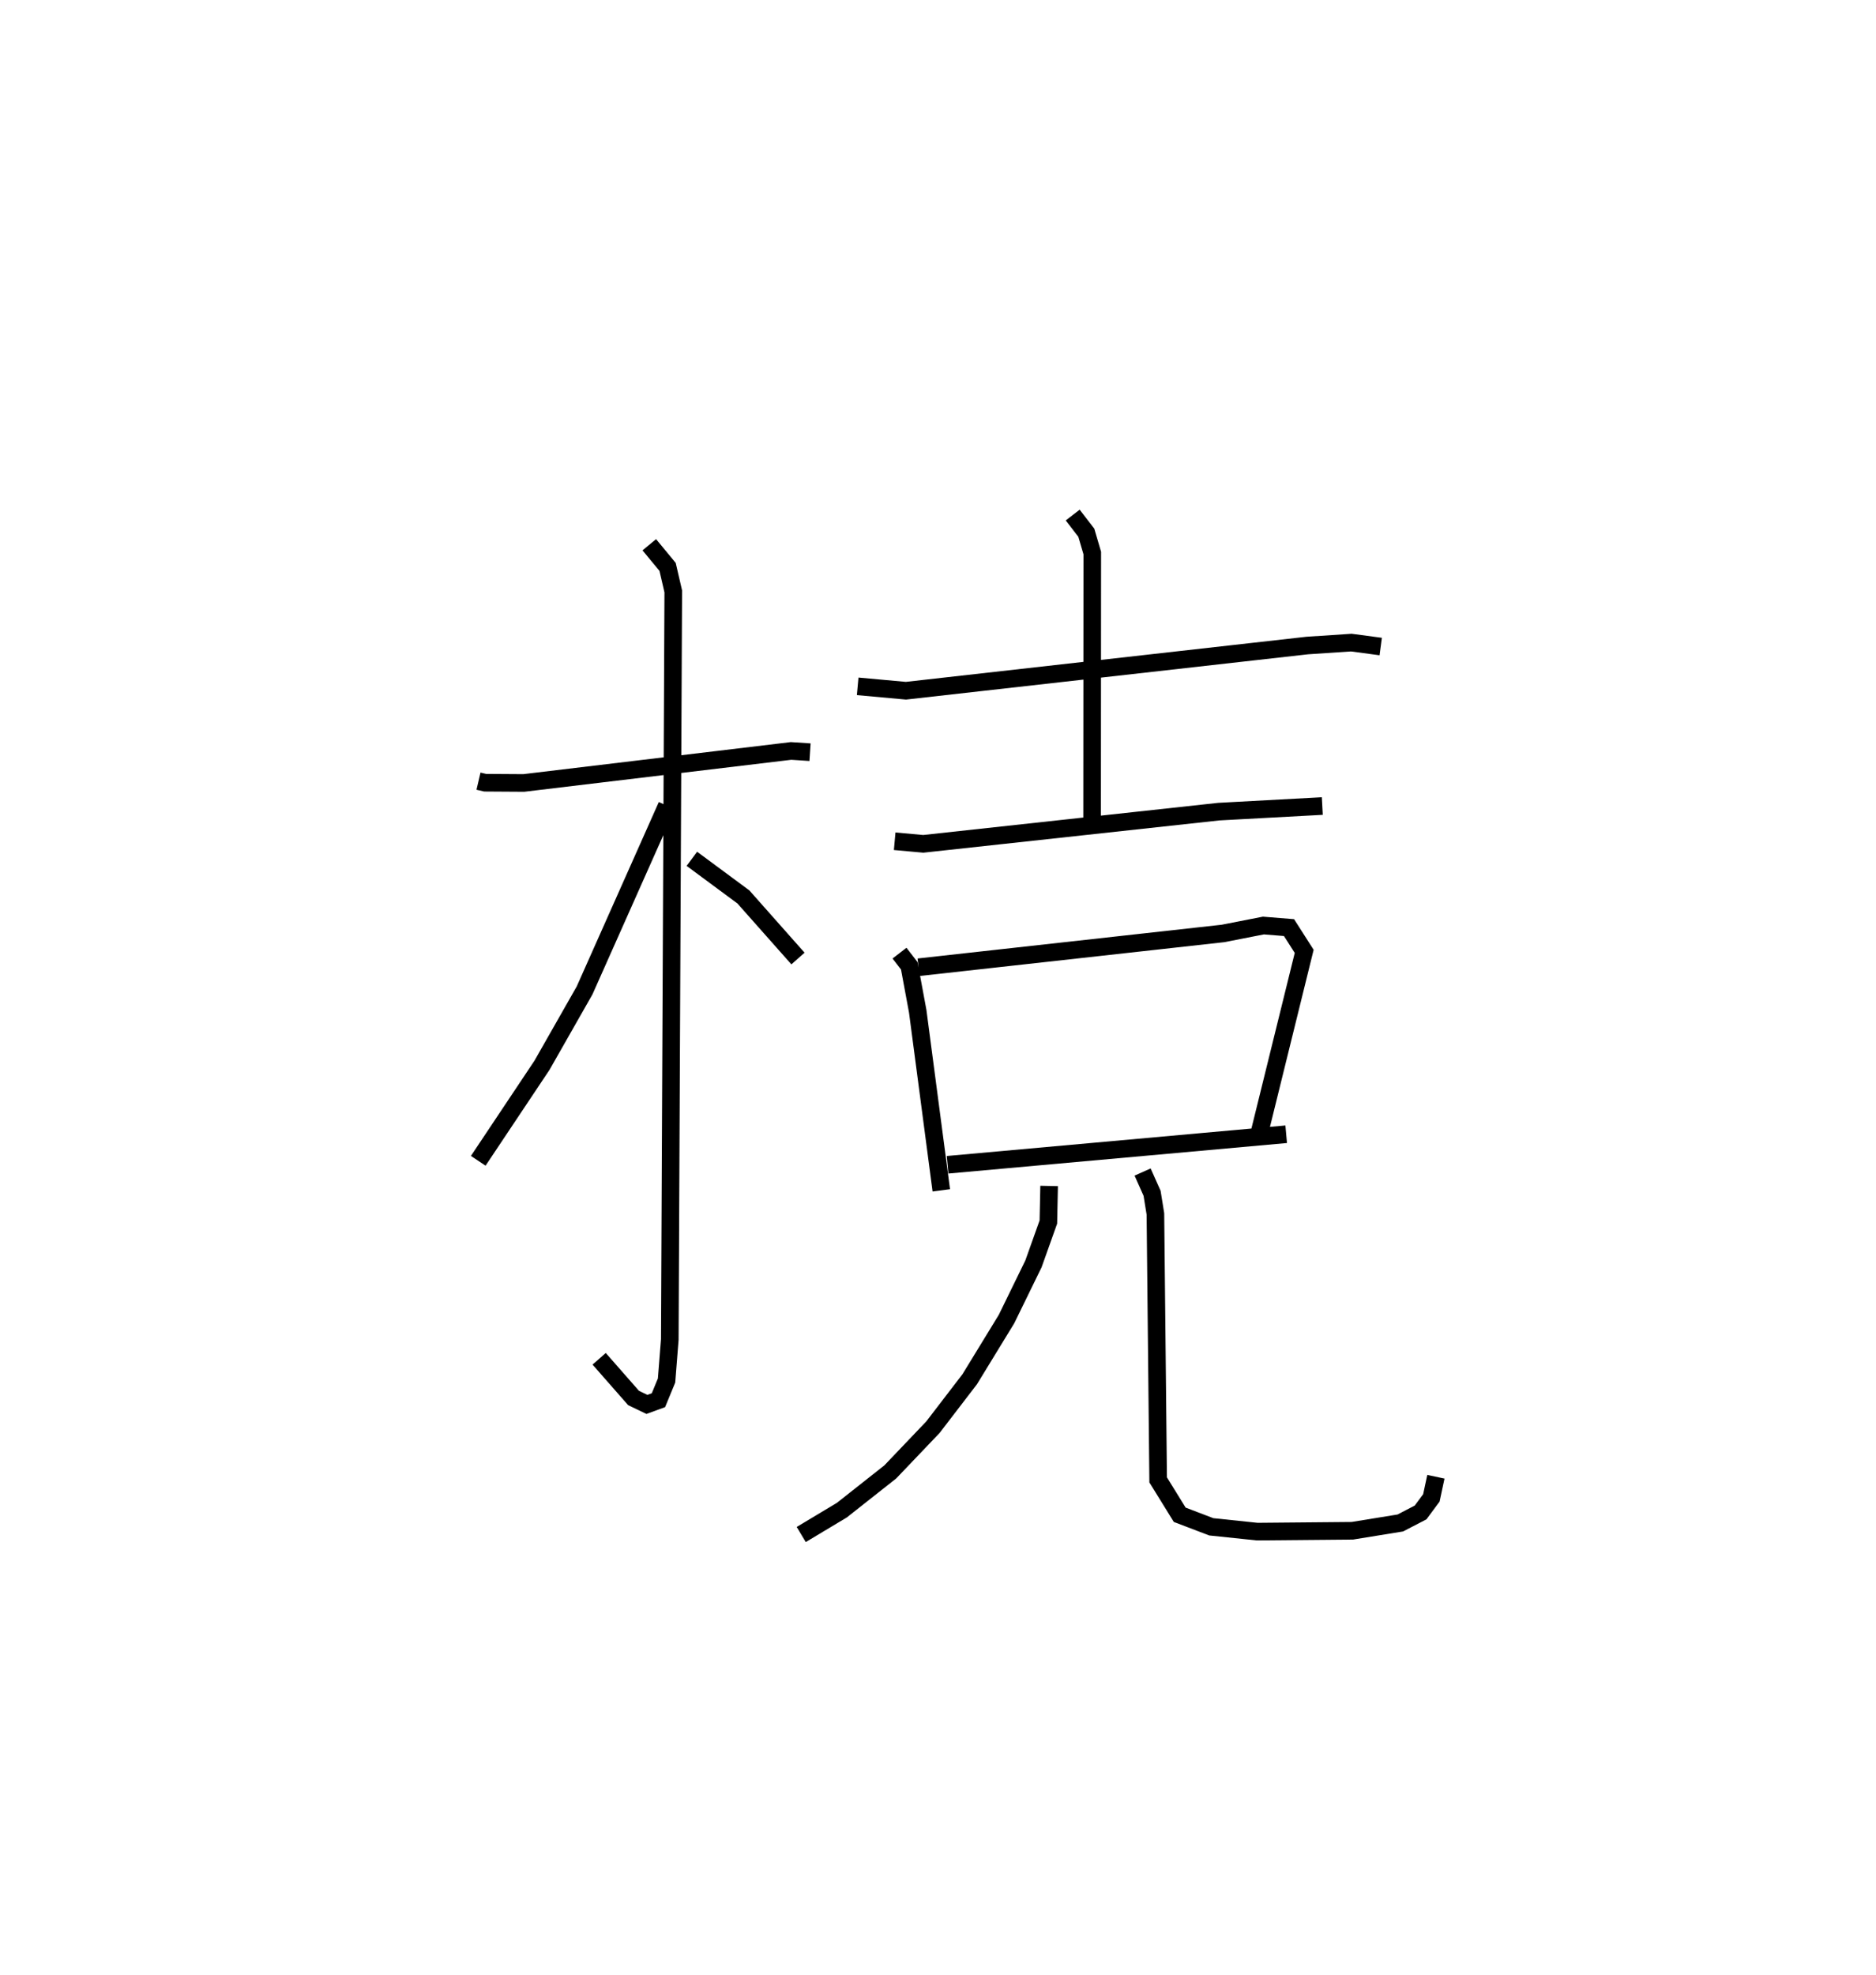 <?xml version="1.0" encoding="utf-8" ?>
<svg baseProfile="full" height="112.131" version="1.1" width="106.558" xmlns="http://www.w3.org/2000/svg" xmlns:ev="http://www.w3.org/2001/xml-events" xmlns:xlink="http://www.w3.org/1999/xlink"><defs /><rect fill="white" height="112.131" width="106.558" x="0" y="0" /><path d="M25,25 m0.0,0.0 m2.179,19.355 l0.377,0.088 2.194,0.014 l15.182,-1.818 1.079,0.071 m-9.131,-11.779 l1.04,1.258 0.322,1.39 l-0.197,42.477 -0.184,2.33 l-0.461,1.118 -0.656,0.239 l-0.757,-0.364 -1.954,-2.226 m3.845,-31.41 l-4.673,10.494 -2.421,4.252 l-3.619,5.422 m12.134,-17.147 l2.927,2.165 3.1,3.497 m3.391,-15.455 l2.741,0.249 22.792,-2.566 l2.505,-0.166 1.671,0.223 m-17.496,-7.466 l0.773,1.003 0.339,1.153 l-0.01,15.121 m-11.213,1.245 l1.624,0.147 16.788,-1.829 l5.877,-0.318 m-24.015,8.353 l0.555,0.719 0.479,2.581 l1.34,10.169 m-1.293,-12.668 l17.289,-1.918 2.3,-0.45 l1.454,0.117 0.862,1.349 l-2.512,10.182 m-17.743,1.936 l19.233,-1.733 m-13.466,2.936 l-0.043,2.048 -0.846,2.375 l-1.532,3.136 -2.089,3.415 l-2.09,2.724 -2.423,2.539 l-2.749,2.17 -2.308,1.384 m19.39,-20.582 l0.538,1.207 0.189,1.17 l0.156,15.103 1.225,1.981 l1.793,0.684 2.611,0.273 l5.401,-0.049 2.725,-0.442 l1.151,-0.597 0.613,-0.827 l0.257,-1.201 " fill="none" stroke="black" stroke-width="1" /></svg>